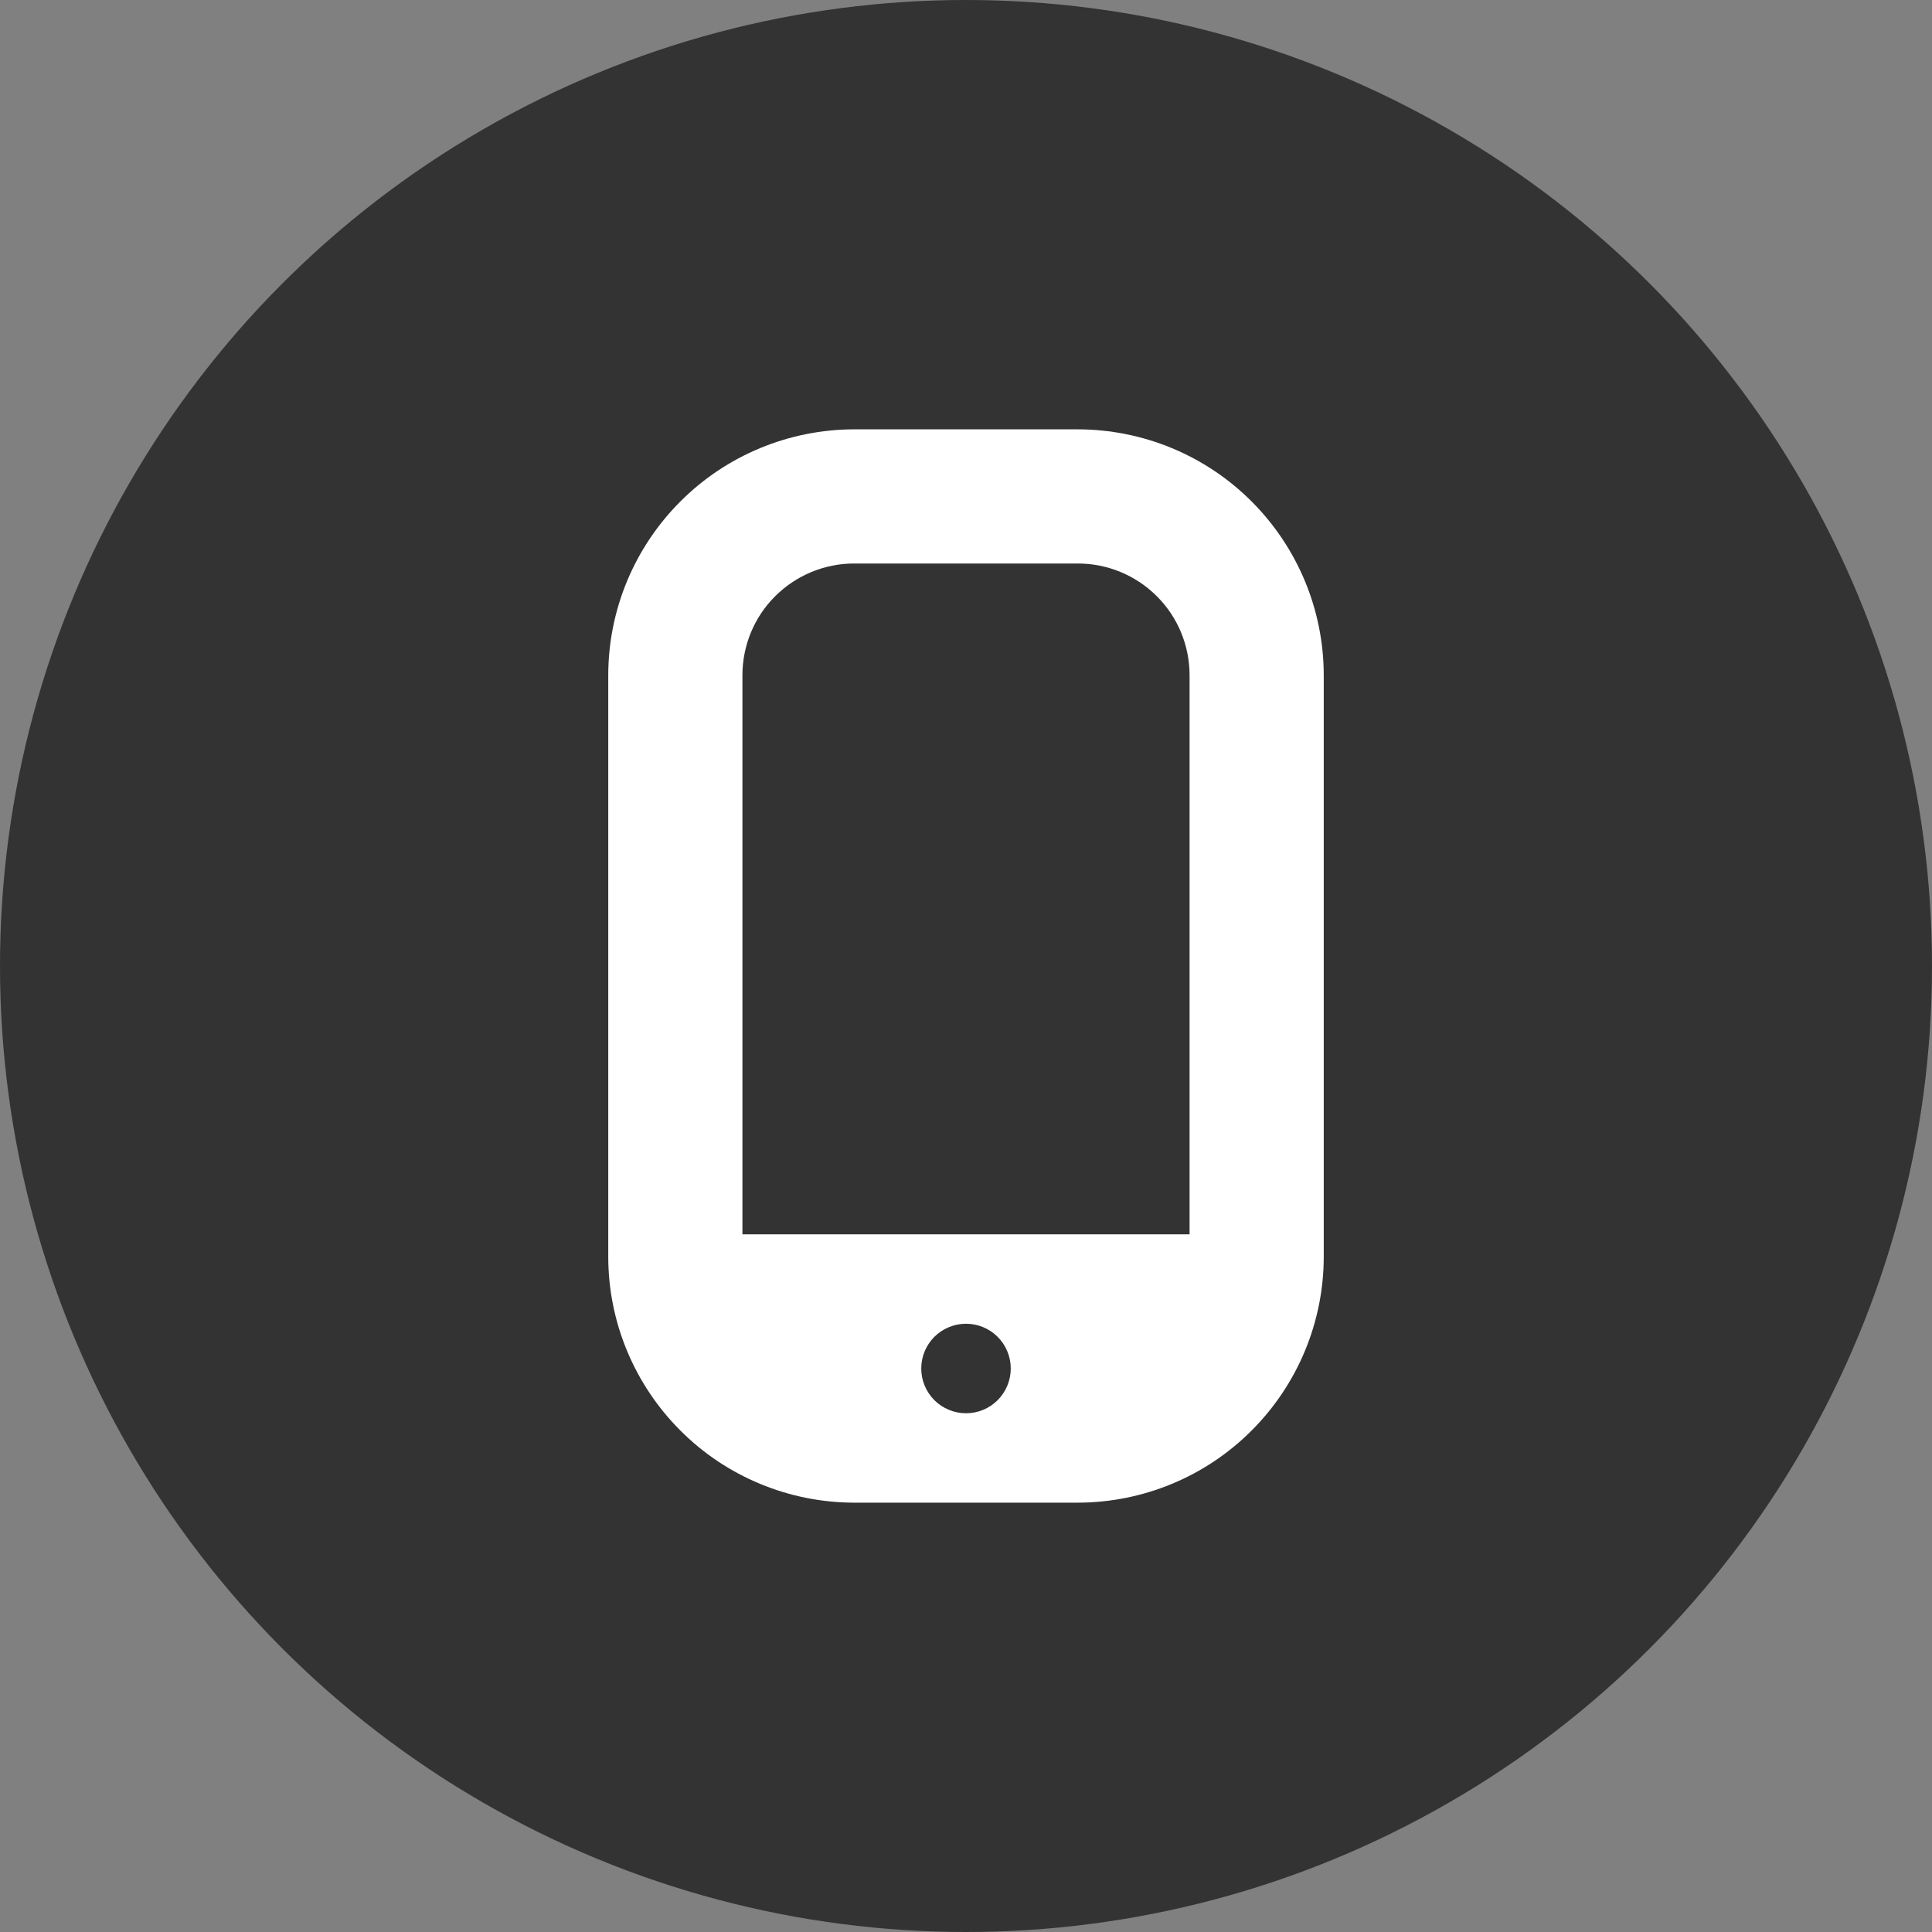 <svg width="18" height="18" viewBox="0 0 18 18" fill="none" xmlns="http://www.w3.org/2000/svg">
<rect x="0" y="0" width="18" height="18" fill="#808080" stroke="none"/>
<circle cx="9" cy="9" r="9" fill="#333333"/>
<g clip-path="url(#clip0_8_39)">
<path d="M10.042 4H7.958C7.351 4.001 6.768 4.242 6.339 4.672C5.909 5.102 5.667 5.684 5.667 6.292V11.708C5.667 12.316 5.909 12.898 6.339 13.328C6.768 13.758 7.351 13.999 7.958 14H10.042C10.649 13.999 11.232 13.758 11.661 13.328C12.091 12.898 12.333 12.316 12.333 11.708V6.292C12.333 5.684 12.091 5.102 11.661 4.672C11.232 4.242 10.649 4.001 10.042 4V4ZM7.958 5.25H10.042C10.318 5.25 10.583 5.36 10.778 5.555C10.974 5.75 11.083 6.015 11.083 6.292V11.5H6.917V6.292C6.917 6.015 7.026 5.75 7.222 5.555C7.417 5.36 7.682 5.25 7.958 5.25ZM9 13.167C8.89 13.167 8.784 13.123 8.705 13.045C8.627 12.966 8.583 12.861 8.583 12.75C8.583 12.639 8.627 12.534 8.705 12.455C8.784 12.377 8.89 12.333 9 12.333C9.111 12.333 9.217 12.377 9.295 12.455C9.373 12.534 9.417 12.639 9.417 12.75C9.417 12.861 9.373 12.966 9.295 13.045C9.217 13.123 9.111 13.167 9 13.167Z" fill="white"/>
</g>
<defs>
<clipPath id="clip0_8_39">
<rect width="10" height="10" fill="white" transform="translate(4 4)"/>
</clipPath>
</defs>
</svg>
